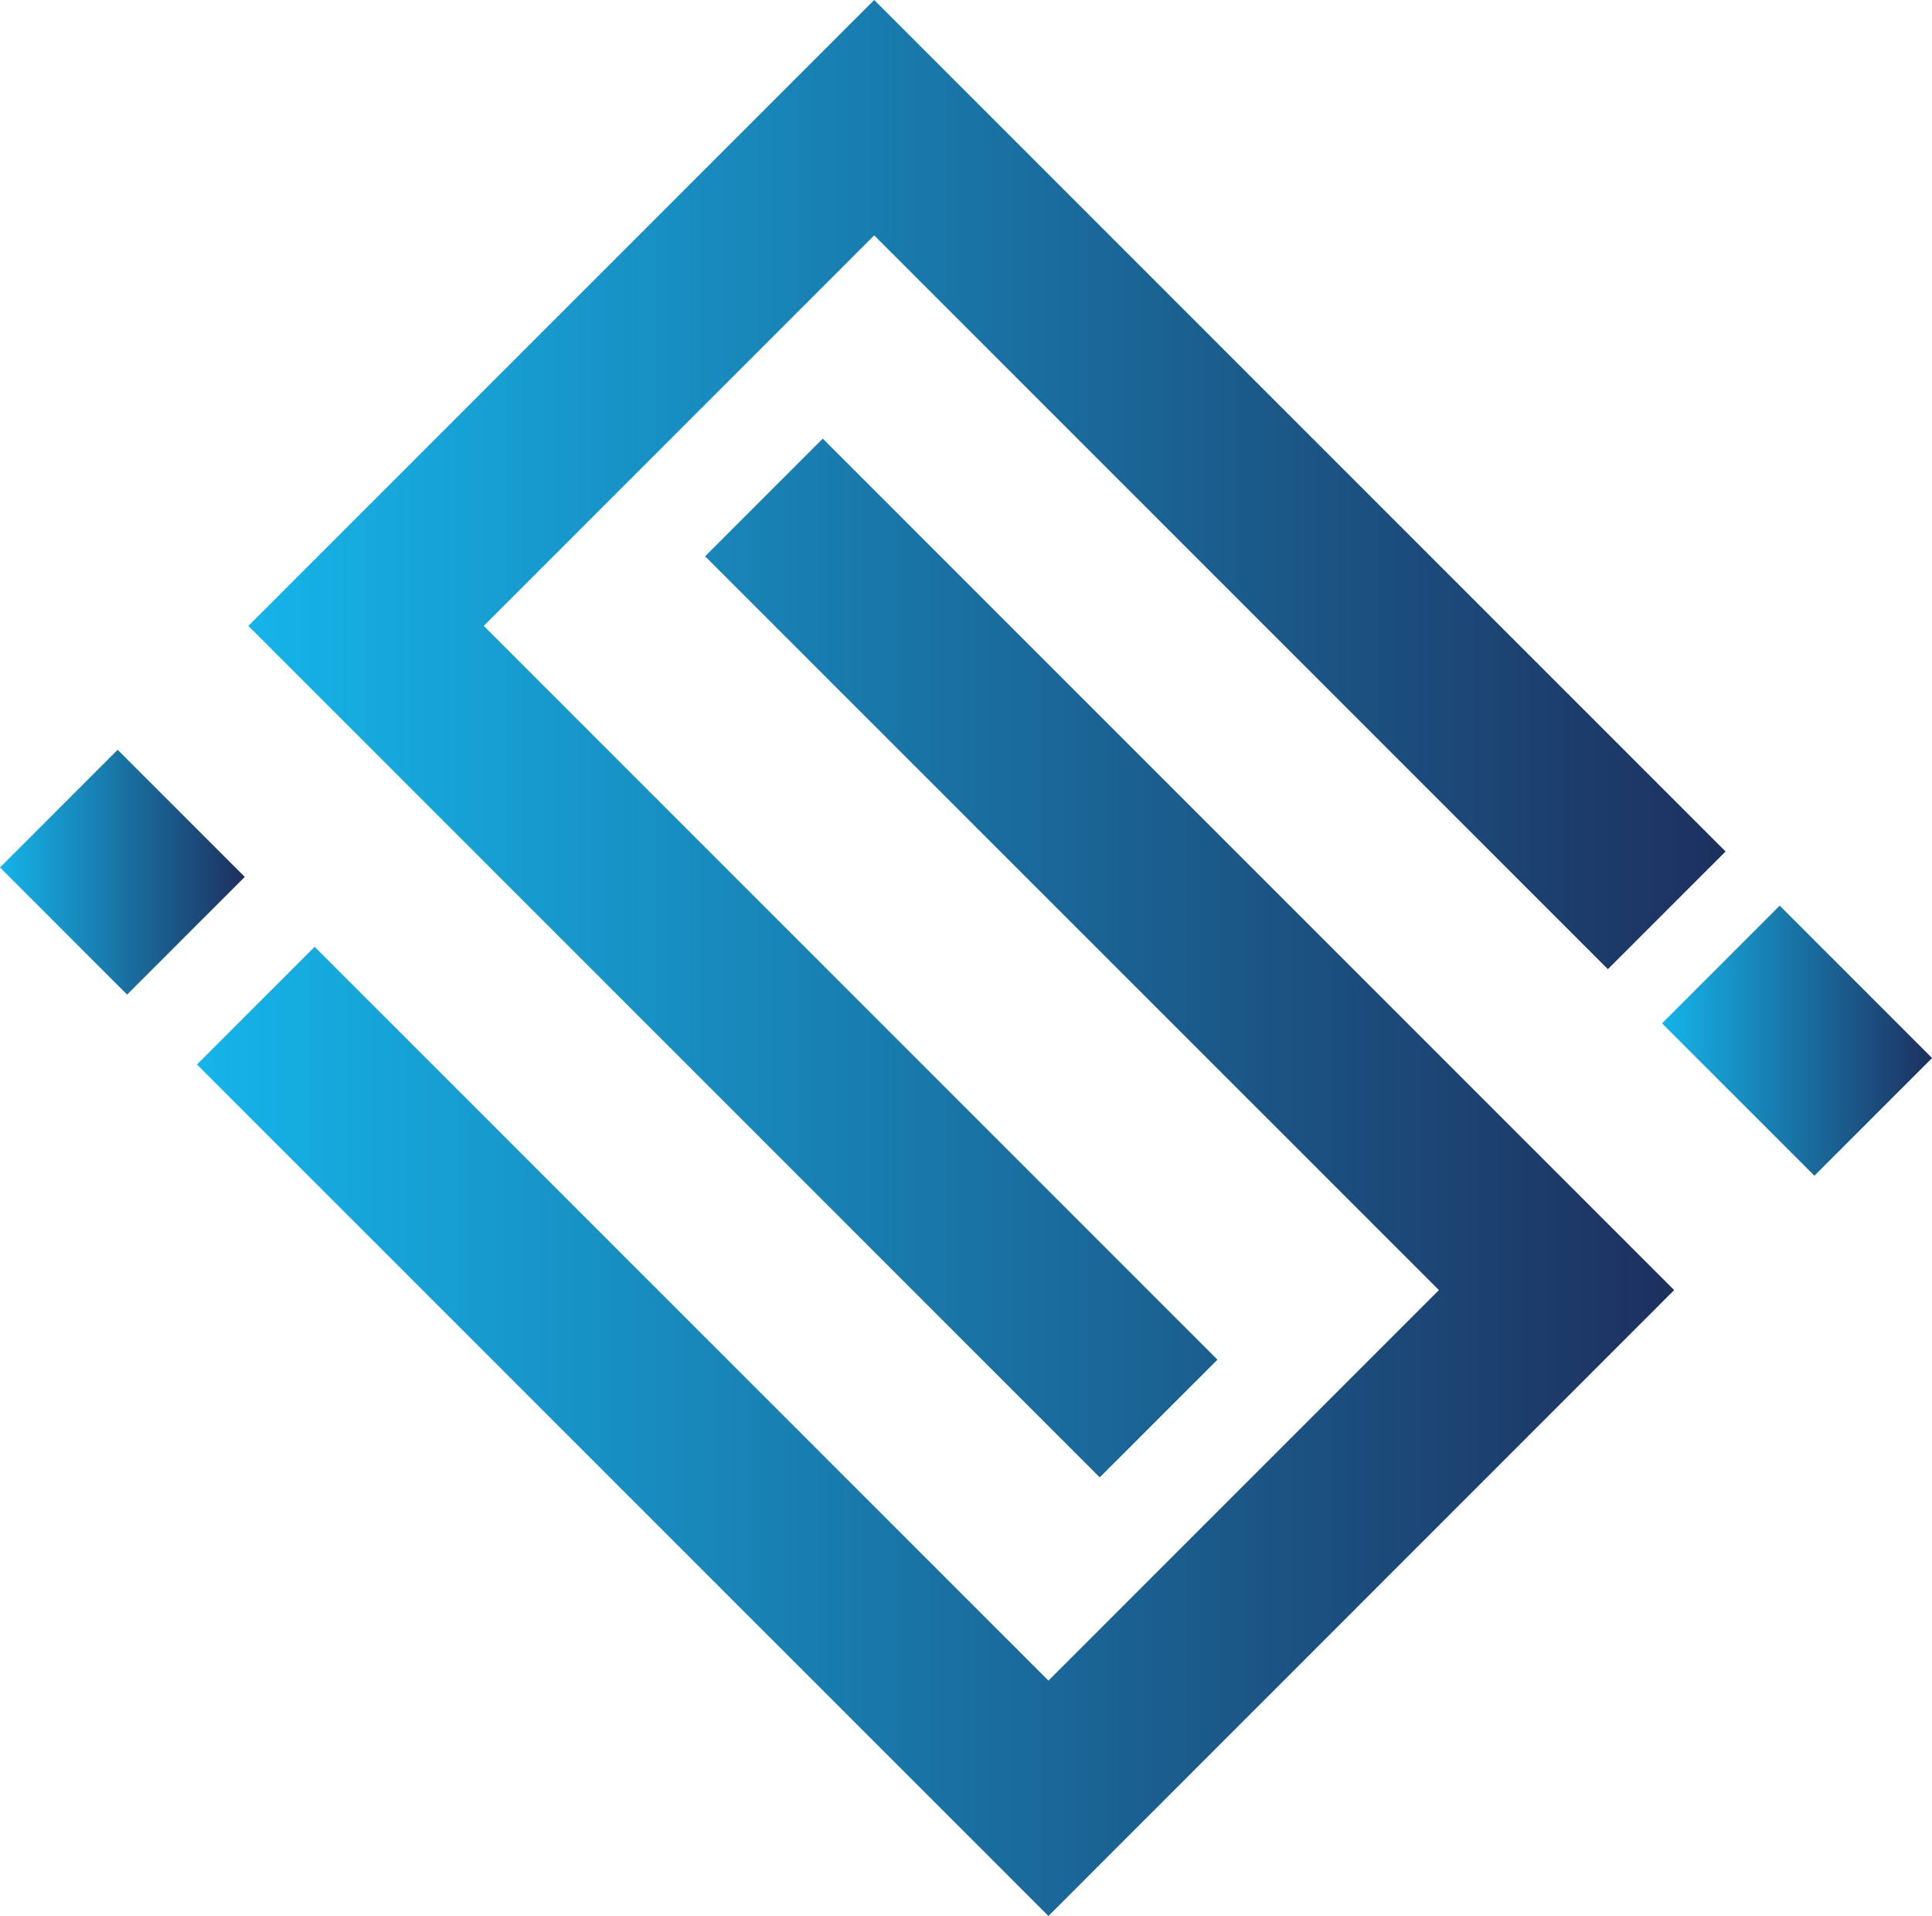 <svg id="OBJECTS" xmlns="http://www.w3.org/2000/svg" xmlns:xlink="http://www.w3.org/1999/xlink" viewBox="0 0 179.61 178.1"><defs><style>.cls-1{fill:url(#Degradado_sin_nombre_391);}.cls-2{fill:url(#Degradado_sin_nombre_391-2);}.cls-3{fill:url(#Degradado_sin_nombre_391-3);}.cls-4{fill:url(#Degradado_sin_nombre_391-4);}</style><linearGradient id="Degradado_sin_nombre_391" x1="18.31" y1="109.43" x2="155.64" y2="109.43" gradientUnits="userSpaceOnUse"><stop offset="0" stop-color="#15b4e9"/><stop offset="1" stop-color="#1d305e"/></linearGradient><linearGradient id="Degradado_sin_nombre_391-2" x1="160.2" y1="198.02" x2="182.95" y2="198.02" gradientTransform="translate(190.27 -63.32) rotate(45)" xlink:href="#Degradado_sin_nombre_391"/><linearGradient id="Degradado_sin_nombre_391-3" x1="23.09" y1="68.66" x2="160.42" y2="68.66" xlink:href="#Degradado_sin_nombre_391"/><linearGradient id="Degradado_sin_nombre_391-4" x1="314.7" y1="213.67" x2="339.81" y2="213.67" gradientTransform="translate(246.95 -168.82) rotate(45)" xlink:href="#Degradado_sin_nombre_391"/></defs><polygon class="cls-1" points="97.47 178.1 18.31 98.95 29.25 88.01 97.47 156.22 133.77 119.92 65.55 51.71 76.49 40.77 155.64 119.92 97.47 178.1"/><rect class="cls-2" x="163.84" y="189.67" width="15.47" height="16.71" transform="translate(-249.97 62.37) rotate(-45)"/><polygon class="cls-3" points="102.24 137.33 23.09 58.18 81.27 0 160.42 79.15 149.48 90.09 81.27 21.88 44.97 58.18 113.18 126.39 102.24 137.33"/><rect class="cls-4" x="319.52" y="203.66" width="15.47" height="20.03" transform="translate(-215.43 177.05) rotate(-45)"/></svg>